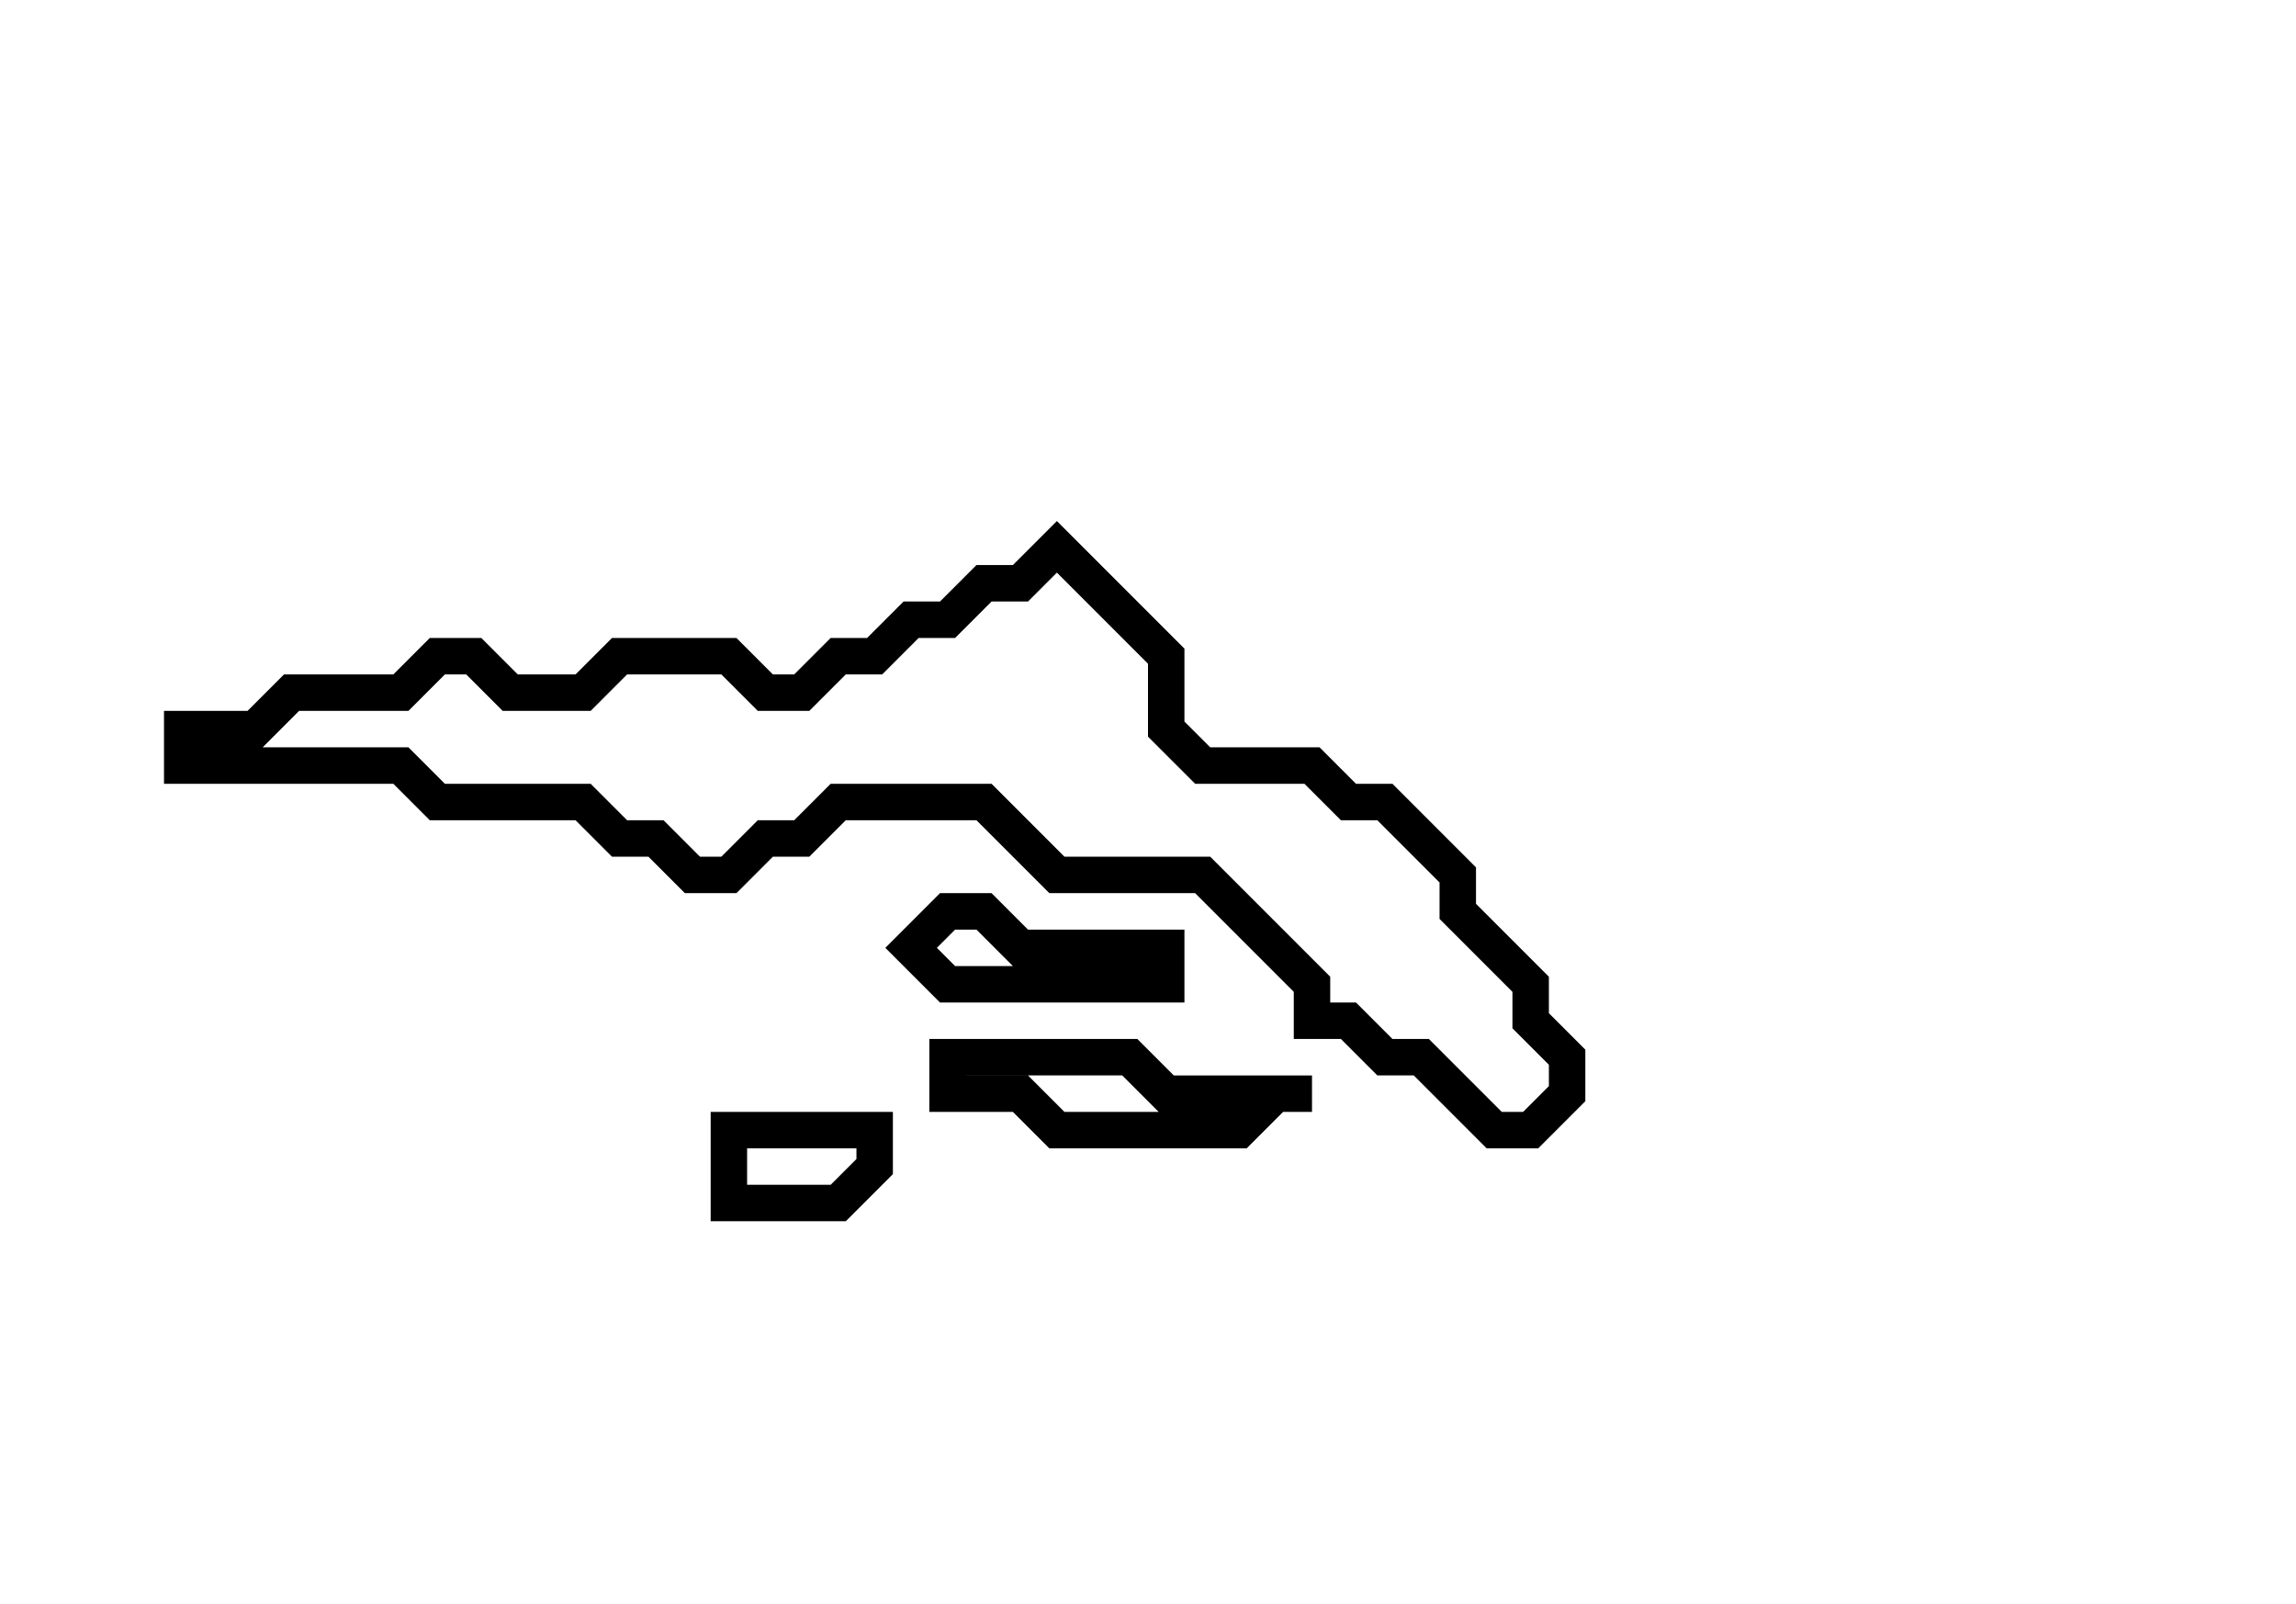 <svg xmlns="http://www.w3.org/2000/svg" width="63" height="44">
  <path d="M 20,31 L 20,33 L 23,33 L 24,32 L 24,31 Z" fill="none" stroke="black" stroke-width="1"/>
  <path d="M 26,29 L 26,30 L 28,30 L 29,31 L 34,31 L 35,30 L 36,30 L 32,30 L 31,29 Z" fill="none" stroke="black" stroke-width="1"/>
  <path d="M 26,25 L 25,26 L 26,27 L 32,27 L 32,26 L 28,26 L 27,25 Z" fill="none" stroke="black" stroke-width="1"/>
  <path d="M 29,15 L 28,16 L 27,16 L 26,17 L 25,17 L 24,18 L 23,18 L 22,19 L 21,19 L 20,18 L 17,18 L 16,19 L 14,19 L 13,18 L 12,18 L 11,19 L 8,19 L 7,20 L 5,20 L 5,21 L 11,21 L 12,22 L 16,22 L 17,23 L 18,23 L 19,24 L 20,24 L 21,23 L 22,23 L 23,22 L 27,22 L 29,24 L 33,24 L 36,27 L 36,28 L 37,28 L 38,29 L 39,29 L 41,31 L 42,31 L 43,30 L 43,29 L 42,28 L 42,27 L 40,25 L 40,24 L 38,22 L 37,22 L 36,21 L 33,21 L 32,20 L 32,18 Z" fill="none" stroke="black" stroke-width="1"/>
</svg>